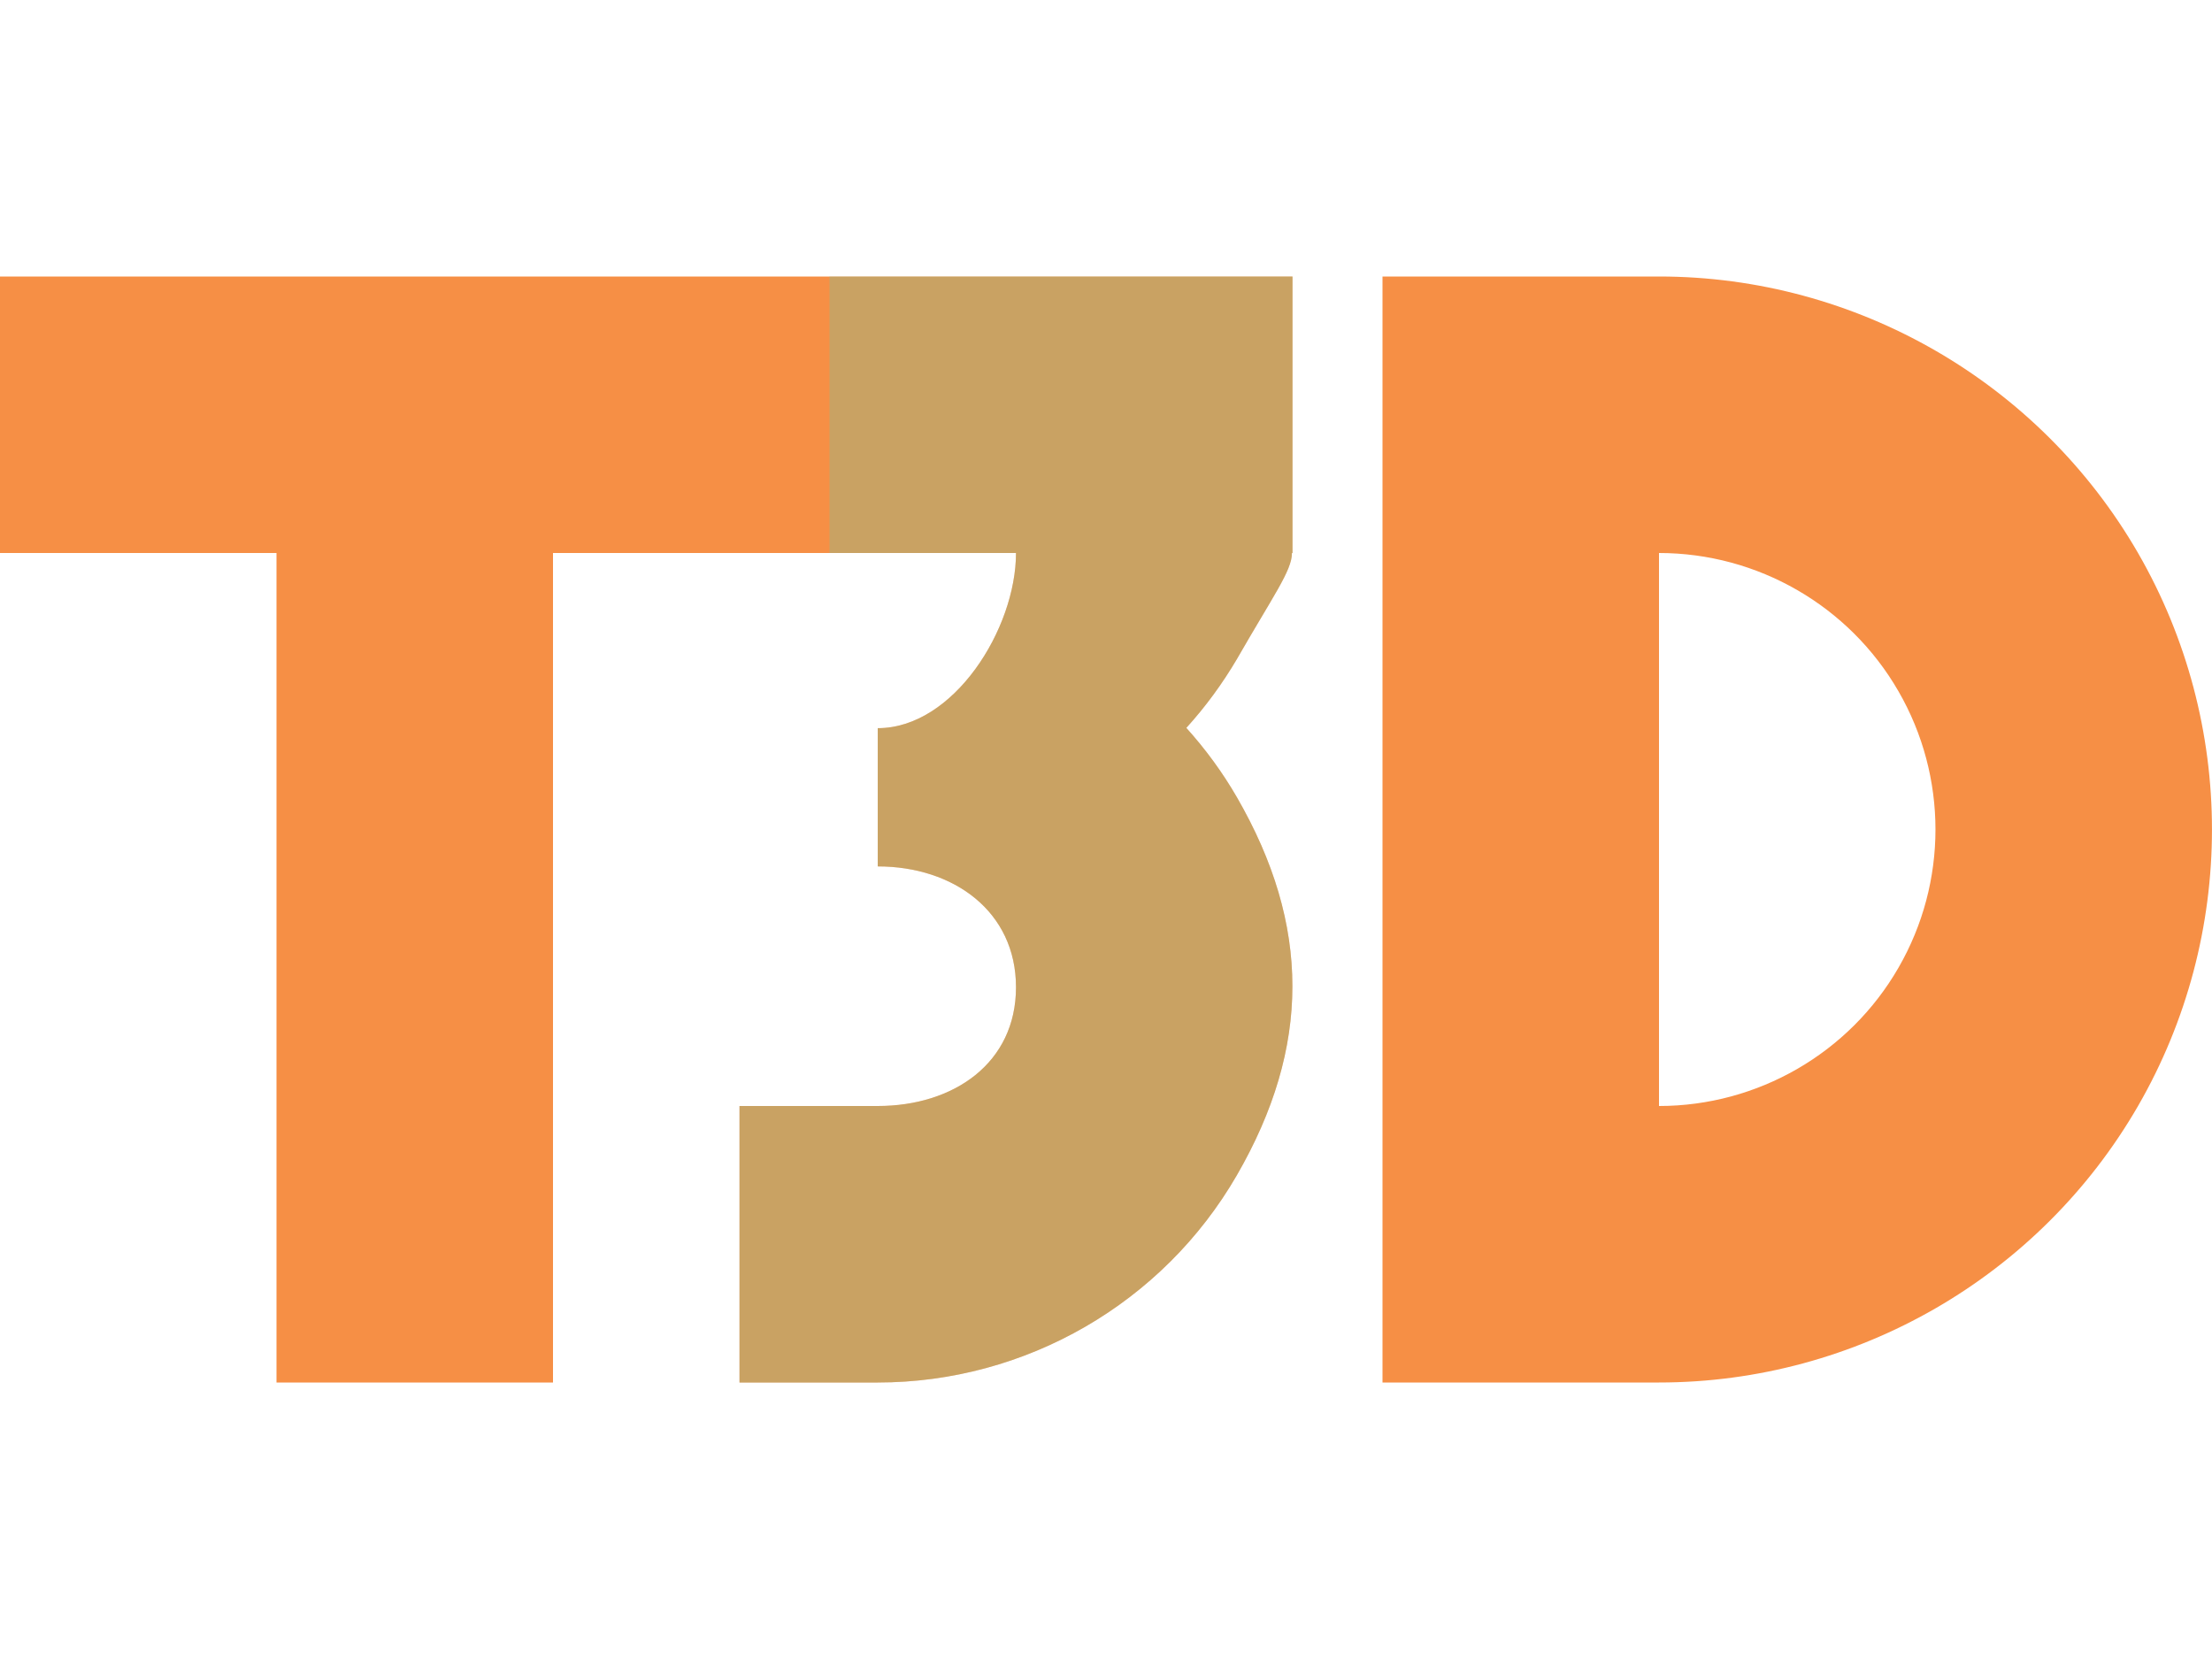 <svg height="12" viewBox="0 0 16 12" width="16" xmlns="http://www.w3.org/2000/svg"><path d="m4 4h3.349c0 .549-.451 1.267-1 1.267v1c.549 0 1 .326 1 .874 0 .549-.451.859-1 .859h-1v2h1c1.07 0 2.063-.573 2.598-1.5s.535-1.806 0-2.733c-.104-.18-.227-.348-.366-.502.139-.153.261-.32.366-.498.262-.457.398-.64.398-.767h.004v-2h-9.349v2h2v6h2zm6 6h2c1.428 0 2.751-.764 3.465-2 .713-1.236.713-2.764 0-4-.714-1.236-2.037-2-3.465-2h-2zm2-6c.714 0 1.376.382 1.732 1 .357.618.357 1.382 0 2-.356.618-1.018 1-1.732 1z" fill="#f68f45"/><path d="m6 2v2h1.349c0 .549-.451 1.267-1 1.267v1c.549 0 1 .326 1 .874 0 .549-.451.859-1 .859h-1v2h1c1.07 0 2.062-.573 2.598-1.5.535-.927.535-1.806 0-2.733-.104-.18-.227-.348-.366-.502.139-.153.261-.32.366-.498.262-.457.398-.64.398-.767h.004v-2z" fill="#83C092" fill-opacity=".392"/></svg>

